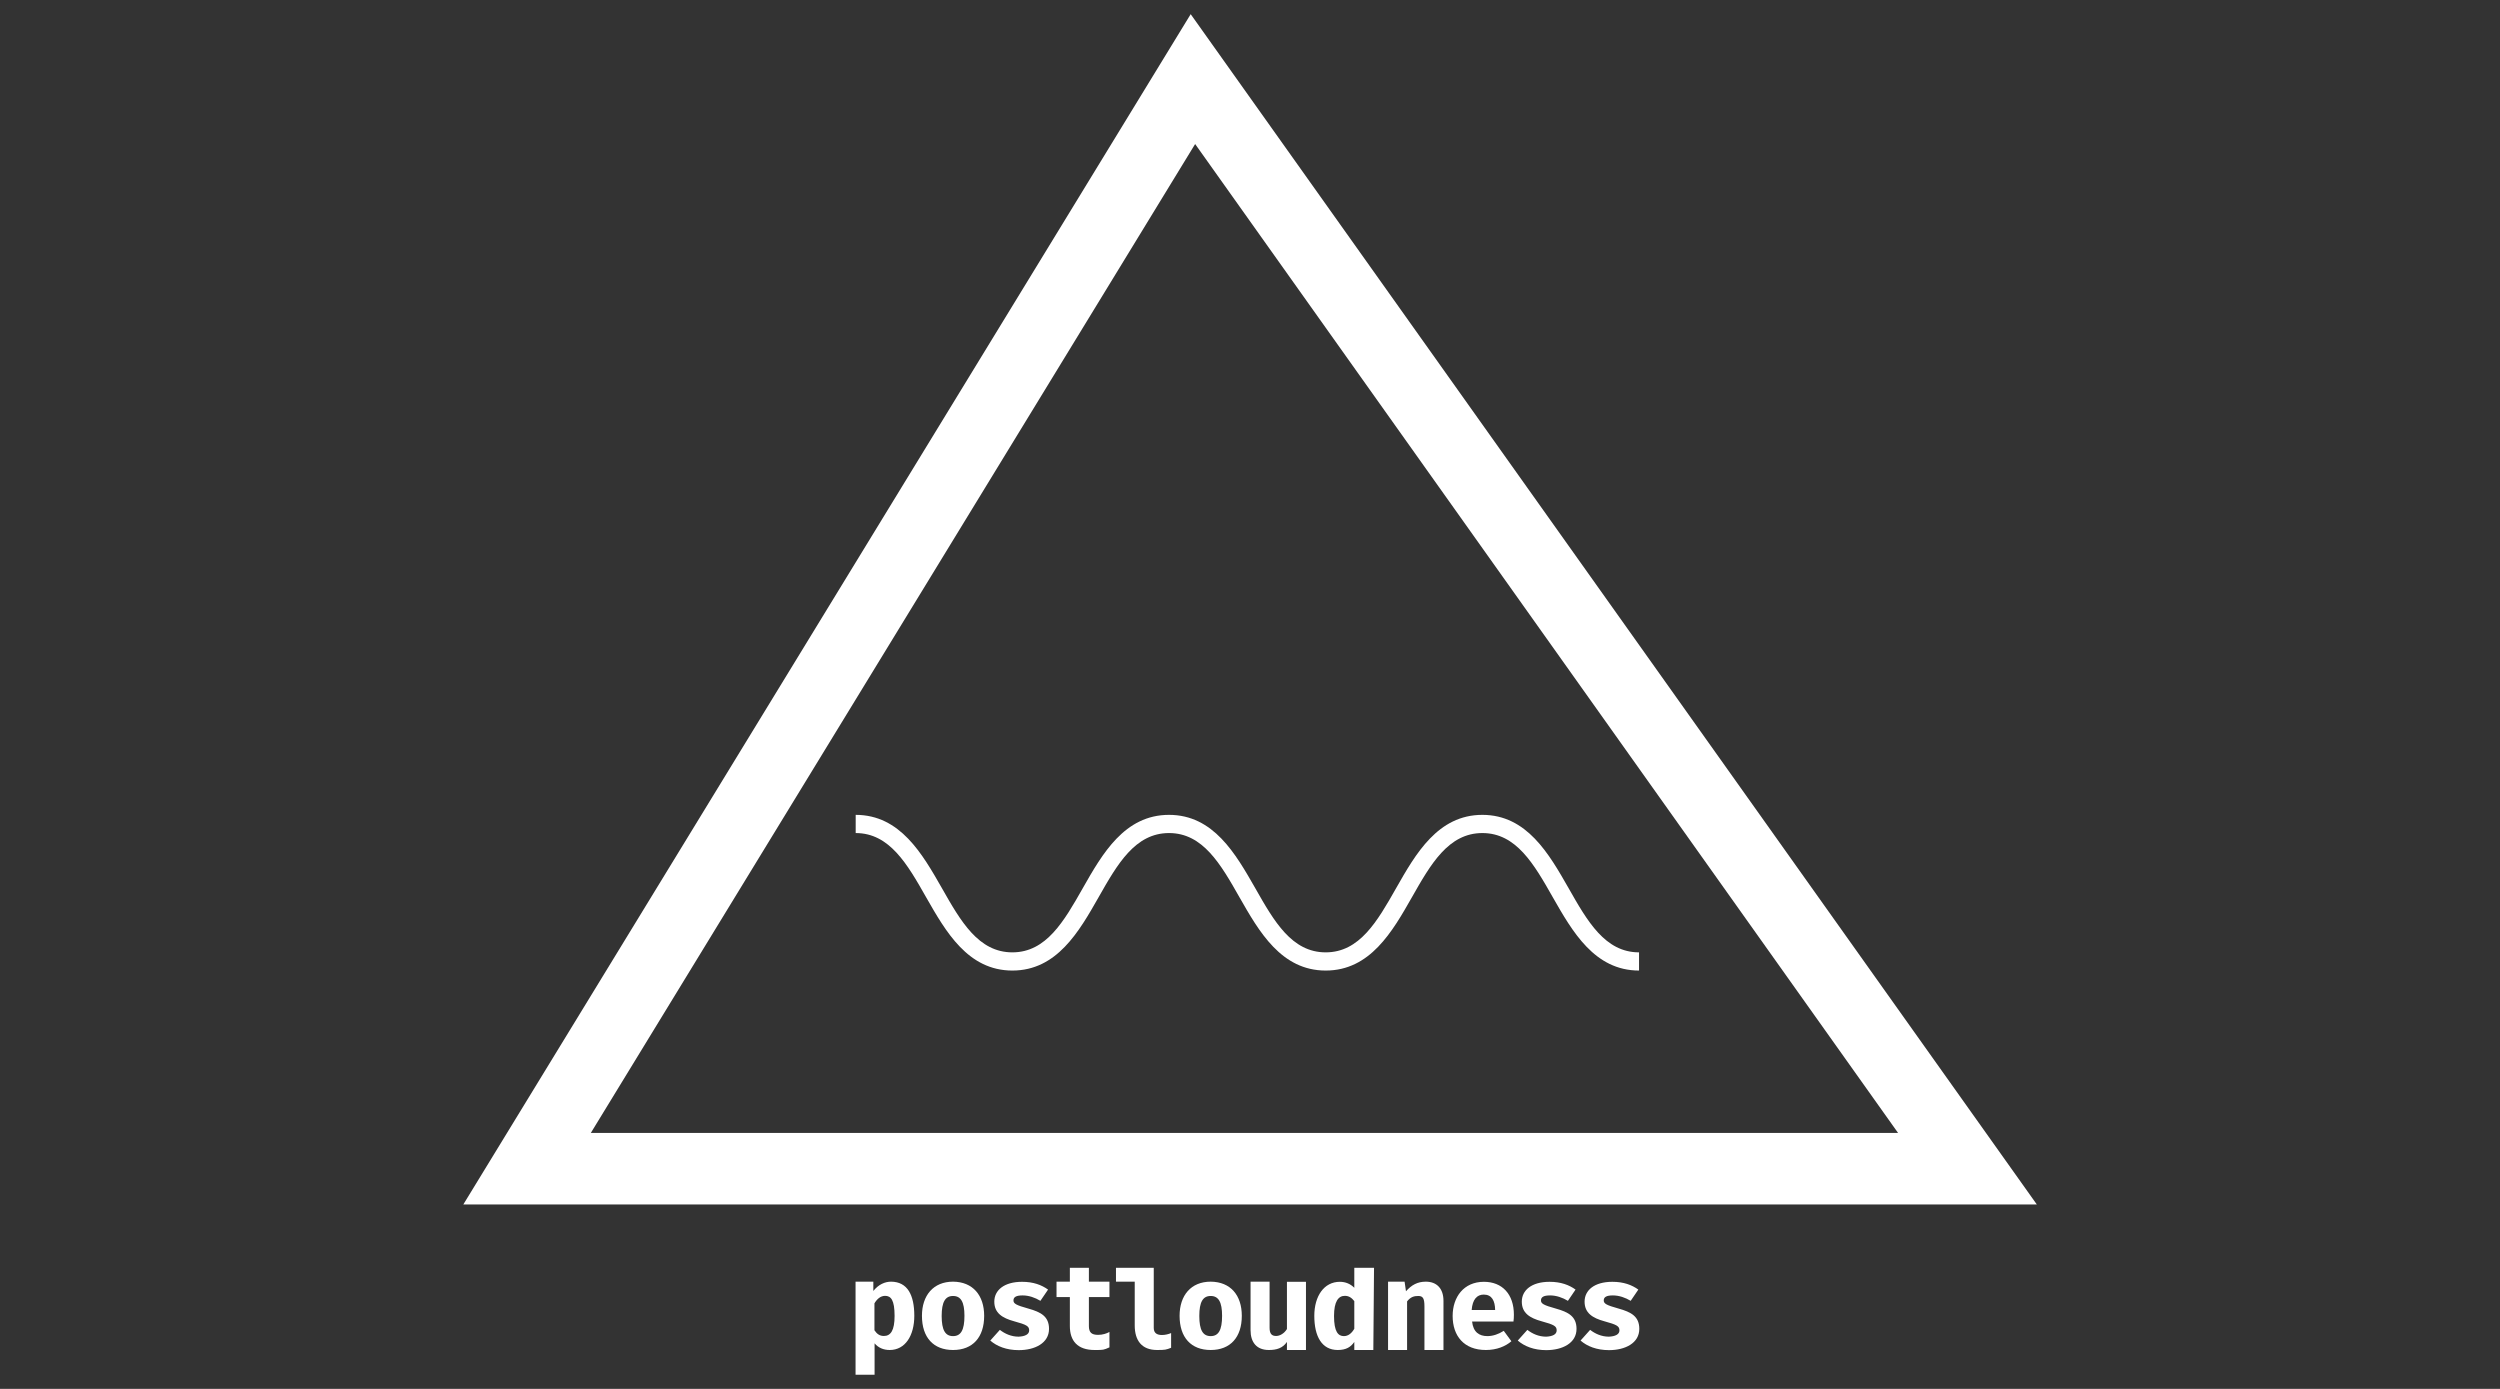 <?xml version="1.0" encoding="utf-8"?>
<!-- Generator: Adobe Illustrator 19.1.0, SVG Export Plug-In . SVG Version: 6.00 Build 0)  -->
<svg version="1.1" id="Layer_1" xmlns="http://www.w3.org/2000/svg" xmlns:xlink="http://www.w3.org/1999/xlink" x="0px" y="0px"
	 viewBox="0 0 1800 1000" style="enable-background:new 0 0 1800 1000;" xml:space="preserve">
<rect x="0" y="0" width="1800" height="1000" fill="#333333" stroke="none"/>
<style type="text/css">
	.st0{fill:#FFFFFF;}
</style>
<g>
	<g>
		<g>
			<path class="st0" d="M1180.1,698.8c-32,0-48-28.1-62.1-52.8c-13.5-23.8-26.3-46.2-50.7-46.2c-24.4,0-37.2,22.4-50.7,46.2
				c-14.1,24.8-30.1,52.8-62.1,52.8c-32,0-48-28.1-62.1-52.8c-13.5-23.8-26.3-46.2-50.7-46.2s-37.2,22.4-50.7,46.2
				c-14.1,24.8-30.1,52.8-62.1,52.8c-32,0-48-28.1-62.1-52.8c-13.5-23.8-26.3-46.2-50.7-46.2v-13.1c32,0,48,28.1,62.1,52.8
				c13.5,23.8,26.3,46.2,50.7,46.2s37.2-22.4,50.7-46.2c14.1-24.8,30.1-52.8,62.1-52.8c32,0,48,28.1,62.1,52.8
				c13.5,23.8,26.3,46.2,50.7,46.2c24.4,0,37.2-22.4,50.7-46.2c14.1-24.8,30.1-52.8,62.1-52.8s48,28.1,62.1,52.8
				c13.5,23.8,26.3,46.2,50.7,46.2V698.8z"/>
		</g>
		<path class="st0" d="M857.3,10.2l-523.7,857h1132.9L857.3,10.2z M1366.6,815.7H425.4l435.1-712L1366.6,815.7z"/>
		<g>
			<path class="st0" d="M658.3,947.4c0,14.2-6.5,24.6-17.7,24.6c-4.5,0-8.2-1.6-10.9-4.8v22.6h-13.7v-67h12.8l0,6.7
				c3.7-4.7,8.4-6.7,12.8-6.7C653.4,922.9,658.3,932.4,658.3,947.4z M629.6,938.4v19.4c1.9,2.8,3.9,4.1,6.8,4.1
				c4.9,0,7.7-4,7.7-14.4c0-11.5-2.6-14.5-6.9-14.5C634,933.1,631.6,935.1,629.6,938.4z"/>
			<path class="st0" d="M708.6,947.4c0,15.4-8.2,24.6-22.4,24.6c-14.1,0-22.4-9-22.4-24.6c0-14.7,8.2-24.6,22.4-24.6
				C700.4,922.9,708.6,932.6,708.6,947.4z M678,947.5c0,10.2,2.6,14.5,8.2,14.5c5.6,0,8.2-4.3,8.2-14.6c0-10-2.6-14.3-8.2-14.3
				C680.6,933.1,678,937.4,678,947.5z"/>
			<path class="st0" d="M741,957.9c0-3-1.7-4.1-10.9-6.6c-8.4-2.3-14.2-5.9-14.2-14.1c0-8.2,7-14.3,20-14.3c8.2,0,14.1,2.3,18.7,5.6
				l-5.5,8.1c-3.8-2.3-8.3-3.9-12.8-3.9c-4.5,0-6.6,1.1-6.6,3.6c0,2.3,1.8,3.4,10.8,5.9c8.9,2.5,14.8,5.6,14.8,14.6
				c0,10.2-10.1,15.3-21.8,15.3c-8.9,0-15.8-2.8-20.5-6.9l6.9-7.7c3.6,2.8,8.2,4.9,13.5,4.9C737.9,962.2,741,960.8,741,957.9z"/>
			<path class="st0" d="M788.1,972c-12.3,0-17.8-6.6-17.8-17.2v-20.9h-9.6l0-11.1h9.6l0-10H784l0,10h14.8l0,11.1H784v20.9
				c0,4.6,2,6.3,6.6,6.3c3.2,0,6.1-0.9,8.2-2.1v11.1C794.5,972,794.5,972,788.1,972z"/>
			<path class="st0" d="M830.7,956.1c0,3.7,2.3,5.1,5.9,5.1c2.4,0,4.7-0.6,6.6-1.4l0,10.6c-3.6,1.4-4.2,1.6-10.1,1.6
				c-11.1,0-16.1-6.9-16.1-17.7v-31.5h-13.5v-10h27.2V956.1z"/>
			<path class="st0" d="M894.1,947.4c0,15.4-8.2,24.6-22.4,24.6c-14.1,0-22.4-9-22.4-24.6c0-14.7,8.2-24.6,22.4-24.6
				C886,922.9,894.1,932.6,894.1,947.4z M863.5,947.5c0,10.2,2.6,14.5,8.2,14.5c5.6,0,8.2-4.3,8.2-14.6c0-10-2.6-14.3-8.2-14.3
				C866.1,933.1,863.5,937.4,863.5,947.5z"/>
			<path class="st0" d="M914.1,956c0,4.5,1.7,5.9,4.7,5.9c2.8,0,5.9-1.9,7.8-5v-34h13.7V972h-13.7v-5.8c-3.1,4.5-7.5,5.8-13,5.8
				c-8.9,0-13.2-5.6-13.2-14.3v-34.9h13.7V956z"/>
			<path class="st0" d="M989.3,912.8l-0.5,59.2h-13.7v-5.8c-2.5,3.6-5.8,5.8-11.9,5.8c-11.5,0-16.9-9.8-16.9-24.6
				c0-14.2,7-24.5,18.4-24.5c4.1,0,7.6,1.5,10.4,4.3v-14.4H989.3z M960.5,947.5c0,11.4,3,14.5,7.1,14.5c3.1,0,5.6-2,7.5-5.3v-19.9
				c-1.9-2.4-3.9-3.8-6.8-3.8C963.6,933,960.5,937.1,960.5,947.5z"/>
			<path class="st0" d="M999.3,922.8h12l1,6.9c4.1-4.6,8.4-6.9,14.3-6.9c7.9,0,12.7,5,12.7,13.8V972h-13.7v-31.3
				c0-5.7-1-7.6-4.4-7.6c-3,0-5.5,0.6-8.1,3.9V972h-13.7V922.8z"/>
			<path class="st0" d="M1070.9,962c4.2,0,8.2-1.5,11.8-3.8l5.5,7.5c-4.3,3.7-10.6,6.3-18.4,6.3c-15.8,0-23.9-10.2-23.9-24.5
				c0-13.6,8-24.6,22.5-24.6c13.2,0,21.6,8.9,21.6,23.7c0,1.6-0.1,3.6-0.3,4.9h-29.8C1060.7,959.1,1065,962,1070.9,962z
				 M1059.6,943.2h16.9c-0.1-6.7-2.4-11.1-8.2-11.1C1063.4,932.1,1060.2,935.6,1059.6,943.2z"/>
			<path class="st0" d="M1120.8,957.9c0-3-1.7-4.1-10.9-6.6c-8.4-2.3-14.2-5.9-14.2-14.1c0-8.2,7-14.3,20-14.3
				c8.2,0,14.1,2.3,18.7,5.6l-5.5,8.1c-3.8-2.3-8.3-3.9-12.8-3.9c-4.5,0-6.6,1.1-6.6,3.6c0,2.3,1.8,3.4,10.8,5.9
				c8.9,2.5,14.8,5.6,14.8,14.6c0,10.2-10.1,15.3-21.8,15.3c-8.9,0-15.8-2.8-20.5-6.9l6.9-7.7c3.6,2.8,8.2,4.9,13.5,4.9
				C1117.8,962.2,1120.8,960.8,1120.8,957.9z"/>
			<path class="st0" d="M1166,957.9c0-3-1.7-4.1-10.9-6.6c-8.4-2.3-14.2-5.9-14.2-14.1c0-8.2,7-14.3,20-14.3
				c8.2,0,14.1,2.3,18.7,5.6l-5.5,8.1c-3.8-2.3-8.3-3.9-12.8-3.9c-4.5,0-6.6,1.1-6.6,3.6c0,2.3,1.8,3.4,10.8,5.9
				c8.9,2.5,14.8,5.6,14.8,14.6c0,10.2-10.1,15.3-21.8,15.3c-8.9,0-15.8-2.8-20.5-6.9l6.9-7.7c3.6,2.8,8.2,4.9,13.5,4.9
				C1162.9,962.2,1166,960.8,1166,957.9z"/>
		</g>
	</g>
</g>
</svg>
